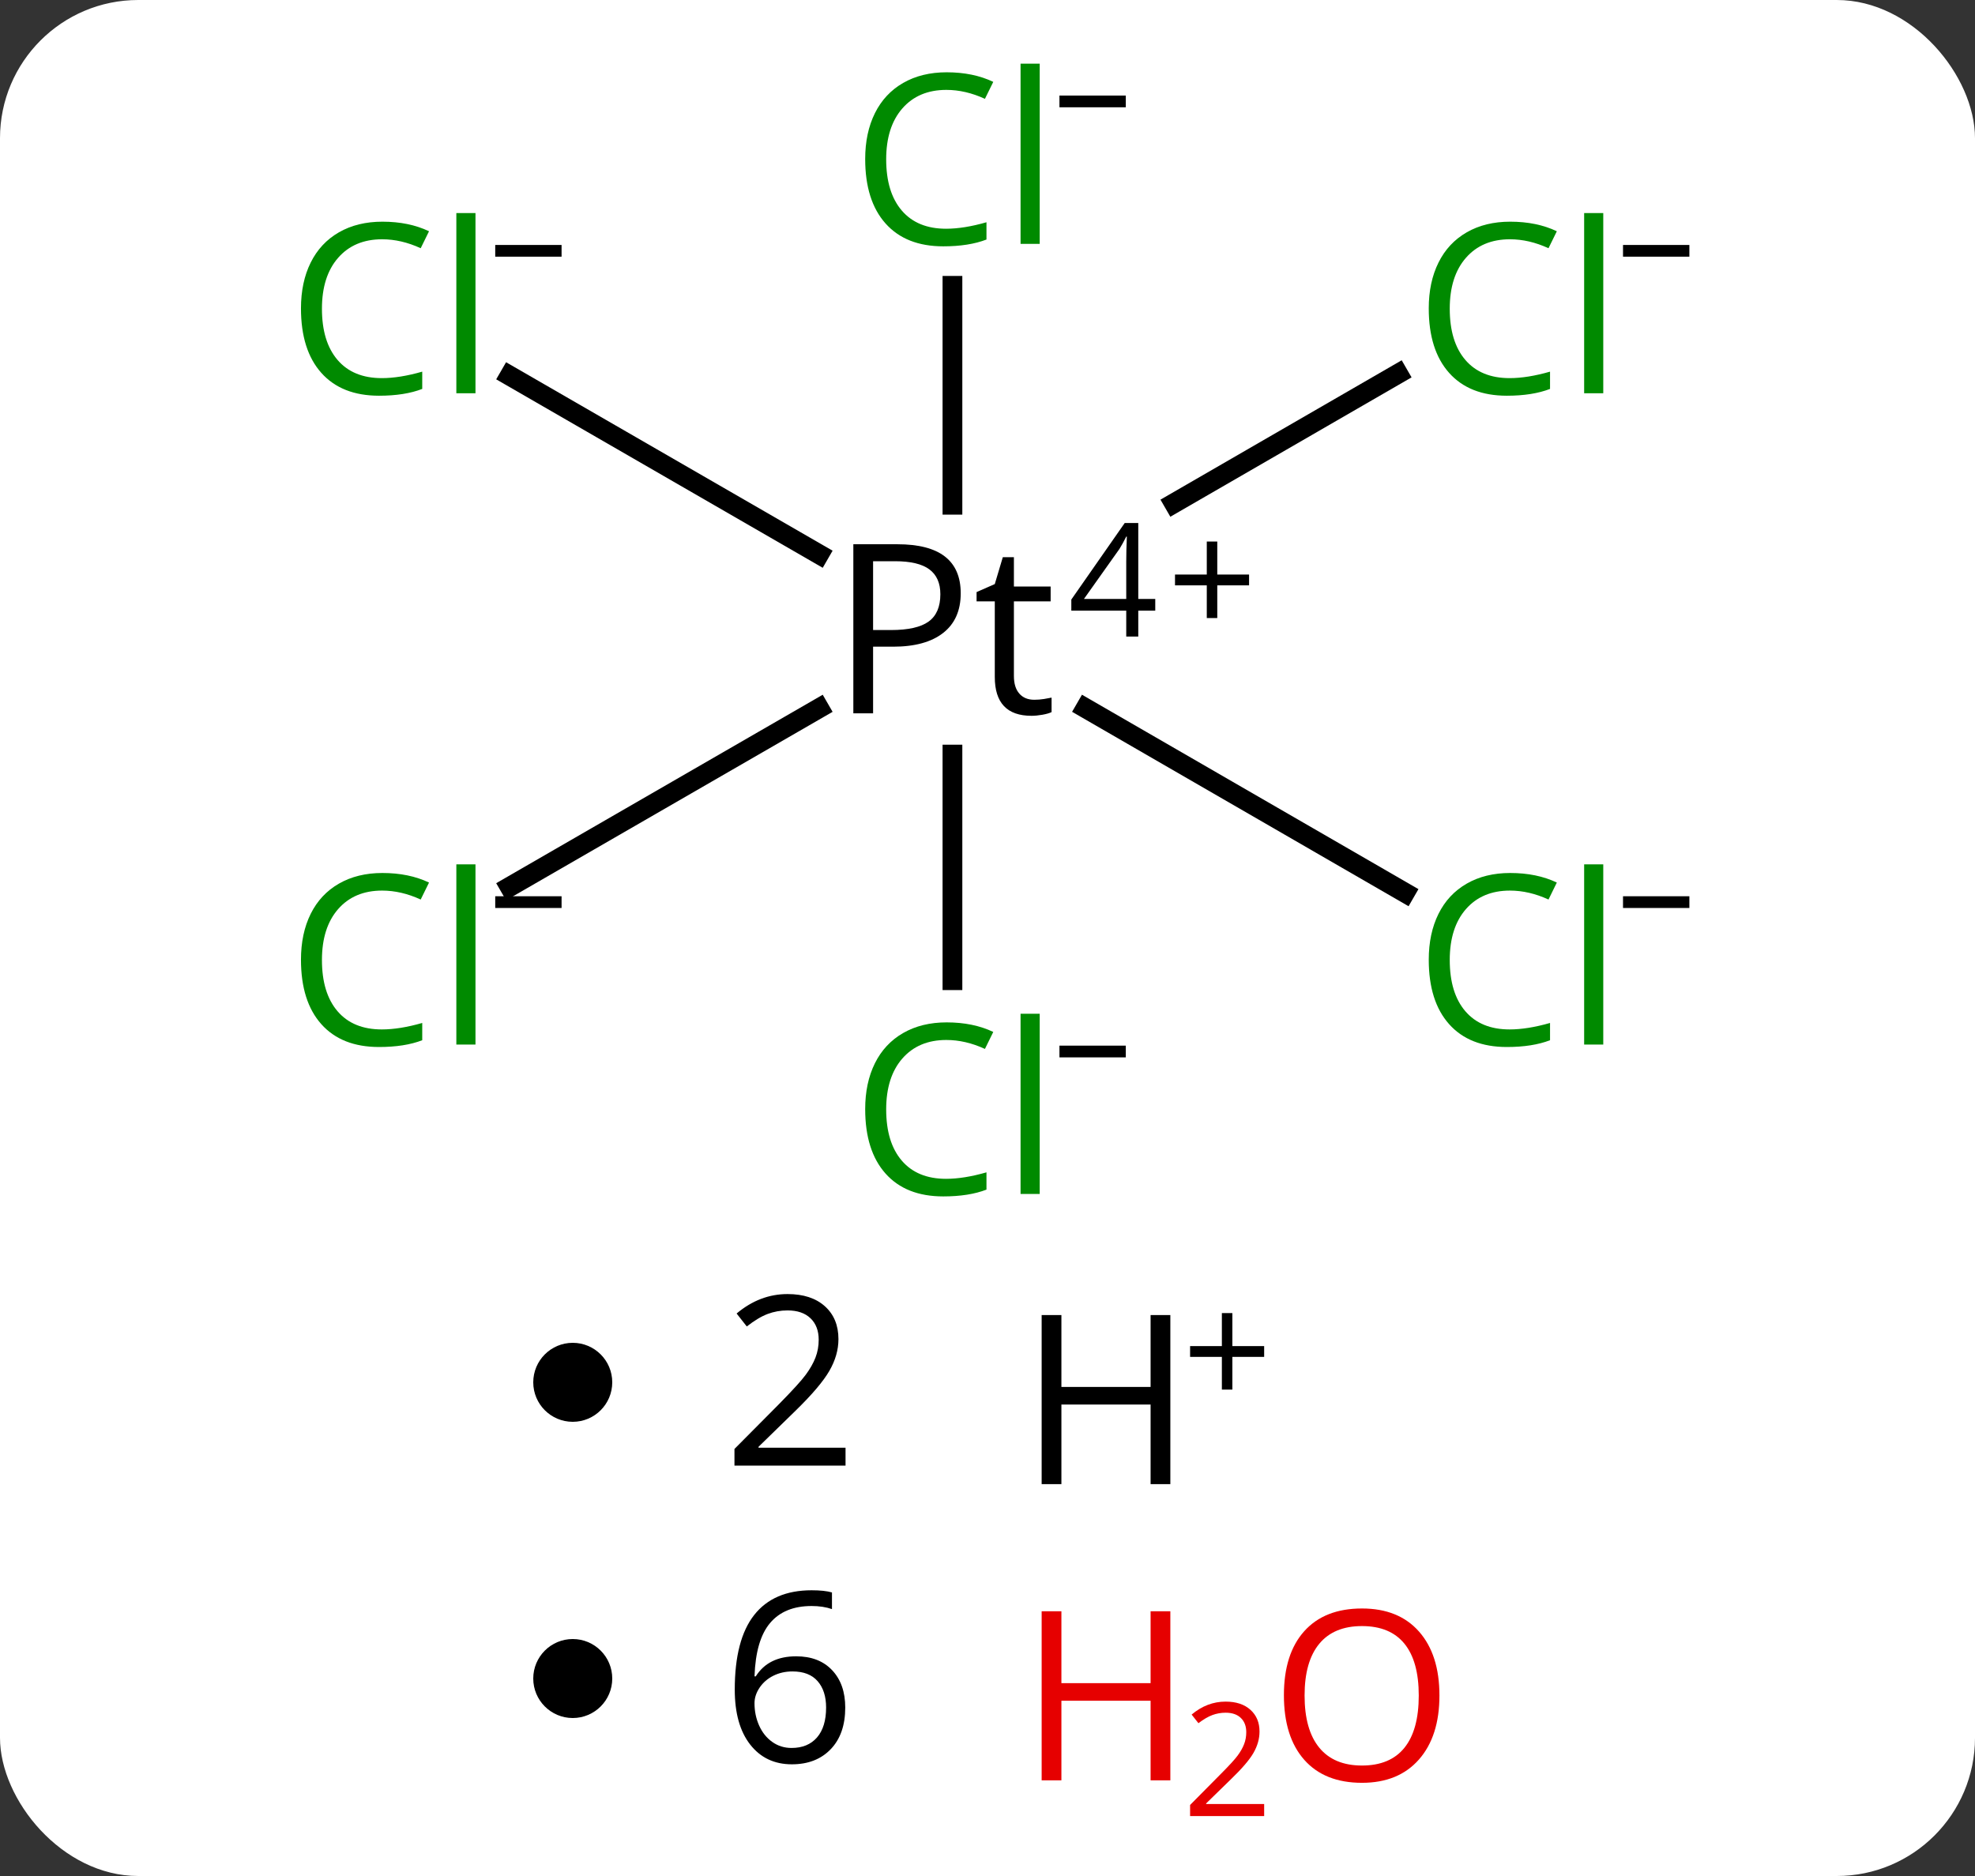 <svg width="100" viewBox="0 0 100 95" style="fill-opacity:1; color-rendering:auto; color-interpolation:auto; text-rendering:auto; stroke:black; stroke-linecap:square; stroke-miterlimit:10; shape-rendering:auto; stroke-opacity:1; fill:black; stroke-dasharray:none; font-weight:normal; stroke-width:1; font-family:'Open Sans'; font-style:normal; stroke-linejoin:miter; font-size:12; stroke-dashoffset:0; image-rendering:auto;" height="95" class="cas-substance-image" xmlns:xlink="http://www.w3.org/1999/xlink" xmlns="http://www.w3.org/2000/svg"><rect x="0" y="0" width="100" height="95" fill="#333333" stroke="none"/><svg class="cas-substance-single-component"><rect y="0" x="0" width="100" stroke="none" ry="7" rx="7" height="95" fill="white" class="cas-substance-group"/><svg y="0" x="12" width="76" viewBox="0 0 76 63" style="fill:black;" height="63" class="cas-substance-single-component-image"><svg><g><g transform="translate(563,481)" style="text-rendering:geometricPrecision; color-rendering:optimizeQuality; color-interpolation:linearRGB; stroke-linecap:butt; image-rendering:optimizeQuality;"><line y2="-431.363" y1="-442.789" x2="-526.775" x1="-526.775" style="fill:none;"/><line y2="-466.526" y1="-455.439" x2="-526.775" x1="-526.775" style="fill:none;"/><line y2="-435.792" y1="-445.137" x2="-503.863" x1="-520.034" style="fill:none;"/><line y2="-436.092" y1="-445.136" x2="-549.193" x1="-533.526" style="fill:none;"/><line y2="-462.073" y1="-455.515" x2="-504.211" x1="-515.559" style="fill:none;"/><line y2="-461.974" y1="-452.93" x2="-549.193" x1="-533.526" style="fill:none;"/><path style="stroke-linecap:square; stroke:none;" d="M-526.356 -450.955 Q-526.356 -449.642 -527.247 -448.947 Q-528.137 -448.252 -529.778 -448.252 L-530.793 -448.252 L-530.793 -444.877 L-531.793 -444.877 L-531.793 -453.439 L-529.559 -453.439 Q-526.356 -453.439 -526.356 -450.955 ZM-530.793 -449.095 L-529.887 -449.095 Q-528.575 -449.095 -527.981 -449.525 Q-527.387 -449.955 -527.387 -450.908 Q-527.387 -451.752 -527.942 -452.166 Q-528.497 -452.58 -529.684 -452.58 L-530.793 -452.58 L-530.793 -449.095 ZM-522.631 -445.564 Q-522.381 -445.564 -522.139 -445.603 Q-521.897 -445.642 -521.756 -445.673 L-521.756 -444.939 Q-521.913 -444.861 -522.217 -444.806 Q-522.522 -444.752 -522.772 -444.752 Q-524.631 -444.752 -524.631 -446.72 L-524.631 -450.548 L-525.553 -450.548 L-525.553 -451.017 L-524.631 -451.423 L-524.225 -452.783 L-523.663 -452.783 L-523.663 -451.298 L-521.803 -451.298 L-521.803 -450.548 L-523.663 -450.548 L-523.663 -446.767 Q-523.663 -446.189 -523.389 -445.877 Q-523.116 -445.564 -522.631 -445.564 Z"/><path style="stroke-linecap:square; stroke:none;" d="M-516.506 -450.077 L-517.366 -450.077 L-517.366 -448.764 L-517.975 -448.764 L-517.975 -450.077 L-520.756 -450.077 L-520.756 -450.639 L-518.053 -454.514 L-517.366 -454.514 L-517.366 -450.67 L-516.506 -450.67 L-516.506 -450.077 ZM-517.975 -450.67 L-517.975 -452.561 Q-517.975 -453.123 -517.944 -453.827 L-517.975 -453.827 Q-518.163 -453.452 -518.319 -453.202 L-520.116 -450.67 L-517.975 -450.67 Z"/><path style="stroke-linecap:square; stroke:none;" d="M-513.366 -451.905 L-511.756 -451.905 L-511.756 -451.358 L-513.366 -451.358 L-513.366 -449.702 L-513.897 -449.702 L-513.897 -451.358 L-515.506 -451.358 L-515.506 -451.905 L-513.897 -451.905 L-513.897 -453.577 L-513.366 -453.577 L-513.366 -451.905 Z"/></g><g transform="translate(563,481)" style="fill:rgb(0,138,0); text-rendering:geometricPrecision; color-rendering:optimizeQuality; image-rendering:optimizeQuality; font-family:'Open Sans'; stroke:rgb(0,138,0); color-interpolation:linearRGB;"><path style="stroke:none;" d="M-527.083 -428.336 Q-528.49 -428.336 -529.31 -427.399 Q-530.13 -426.461 -530.13 -424.821 Q-530.13 -423.149 -529.341 -422.227 Q-528.552 -421.305 -527.099 -421.305 Q-526.193 -421.305 -525.052 -421.633 L-525.052 -420.758 Q-525.943 -420.414 -527.24 -420.414 Q-529.13 -420.414 -530.162 -421.571 Q-531.193 -422.727 -531.193 -424.836 Q-531.193 -426.164 -530.701 -427.157 Q-530.208 -428.149 -529.271 -428.688 Q-528.333 -429.227 -527.068 -429.227 Q-525.724 -429.227 -524.708 -428.743 L-525.13 -427.883 Q-526.115 -428.336 -527.083 -428.336 ZM-522.357 -420.539 L-523.326 -420.539 L-523.326 -429.664 L-522.357 -429.664 L-522.357 -420.539 Z"/><path style="fill:black; stroke:none;" d="M-521.357 -427.455 L-521.357 -428.049 L-517.998 -428.049 L-517.998 -427.455 L-521.357 -427.455 Z"/><path style="stroke:none;" d="M-527.083 -476.448 Q-528.49 -476.448 -529.31 -475.511 Q-530.13 -474.573 -530.13 -472.933 Q-530.13 -471.261 -529.341 -470.339 Q-528.552 -469.417 -527.099 -469.417 Q-526.193 -469.417 -525.052 -469.745 L-525.052 -468.87 Q-525.943 -468.526 -527.24 -468.526 Q-529.13 -468.526 -530.162 -469.683 Q-531.193 -470.839 -531.193 -472.948 Q-531.193 -474.276 -530.701 -475.268 Q-530.208 -476.261 -529.271 -476.8 Q-528.333 -477.339 -527.068 -477.339 Q-525.724 -477.339 -524.708 -476.854 L-525.13 -475.995 Q-526.115 -476.448 -527.083 -476.448 ZM-522.357 -468.651 L-523.326 -468.651 L-523.326 -477.776 L-522.357 -477.776 L-522.357 -468.651 Z"/><path style="fill:black; stroke:none;" d="M-521.357 -475.567 L-521.357 -476.161 L-517.998 -476.161 L-517.998 -475.567 L-521.357 -475.567 Z"/><path style="stroke:none;" d="M-498.548 -435.901 Q-499.954 -435.901 -500.775 -434.964 Q-501.595 -434.026 -501.595 -432.386 Q-501.595 -430.714 -500.806 -429.792 Q-500.017 -428.87 -498.564 -428.87 Q-497.658 -428.87 -496.517 -429.198 L-496.517 -428.323 Q-497.408 -427.98 -498.704 -427.98 Q-500.595 -427.98 -501.626 -429.136 Q-502.658 -430.292 -502.658 -432.401 Q-502.658 -433.73 -502.165 -434.722 Q-501.673 -435.714 -500.736 -436.253 Q-499.798 -436.792 -498.533 -436.792 Q-497.189 -436.792 -496.173 -436.308 L-496.595 -435.448 Q-497.579 -435.901 -498.548 -435.901 ZM-493.822 -428.105 L-494.79 -428.105 L-494.79 -437.23 L-493.822 -437.23 L-493.822 -428.105 Z"/><path style="fill:black; stroke:none;" d="M-492.822 -435.02 L-492.822 -435.614 L-489.462 -435.614 L-489.462 -435.02 L-492.822 -435.02 Z"/><path style="stroke:none;" d="M-555.652 -435.901 Q-557.058 -435.901 -557.879 -434.964 Q-558.699 -434.026 -558.699 -432.386 Q-558.699 -430.714 -557.91 -429.792 Q-557.121 -428.87 -555.668 -428.87 Q-554.761 -428.87 -553.621 -429.198 L-553.621 -428.323 Q-554.511 -427.98 -555.808 -427.98 Q-557.699 -427.98 -558.73 -429.136 Q-559.761 -430.292 -559.761 -432.401 Q-559.761 -433.73 -559.269 -434.722 Q-558.777 -435.714 -557.84 -436.253 Q-556.902 -436.792 -555.636 -436.792 Q-554.293 -436.792 -553.277 -436.308 L-553.699 -435.448 Q-554.683 -435.901 -555.652 -435.901 ZM-550.925 -428.105 L-551.894 -428.105 L-551.894 -437.23 L-550.925 -437.23 L-550.925 -428.105 Z"/><path style="fill:black; stroke:none;" d="M-549.925 -435.02 L-549.925 -435.614 L-546.566 -435.614 L-546.566 -435.02 L-549.925 -435.02 Z"/><path style="stroke:none;" d="M-498.548 -468.883 Q-499.954 -468.883 -500.775 -467.945 Q-501.595 -467.008 -501.595 -465.367 Q-501.595 -463.695 -500.806 -462.774 Q-500.017 -461.852 -498.564 -461.852 Q-497.658 -461.852 -496.517 -462.18 L-496.517 -461.305 Q-497.408 -460.961 -498.704 -460.961 Q-500.595 -460.961 -501.626 -462.117 Q-502.658 -463.274 -502.658 -465.383 Q-502.658 -466.711 -502.165 -467.703 Q-501.673 -468.695 -500.736 -469.235 Q-499.798 -469.774 -498.533 -469.774 Q-497.189 -469.774 -496.173 -469.289 L-496.595 -468.43 Q-497.579 -468.883 -498.548 -468.883 ZM-493.822 -461.086 L-494.79 -461.086 L-494.79 -470.211 L-493.822 -470.211 L-493.822 -461.086 Z"/><path style="fill:black; stroke:none;" d="M-492.822 -468.002 L-492.822 -468.595 L-489.462 -468.595 L-489.462 -468.002 L-492.822 -468.002 Z"/><path style="stroke:none;" d="M-555.652 -468.883 Q-557.058 -468.883 -557.879 -467.945 Q-558.699 -467.008 -558.699 -465.367 Q-558.699 -463.695 -557.91 -462.774 Q-557.121 -461.852 -555.668 -461.852 Q-554.761 -461.852 -553.621 -462.18 L-553.621 -461.305 Q-554.511 -460.961 -555.808 -460.961 Q-557.699 -460.961 -558.73 -462.117 Q-559.761 -463.274 -559.761 -465.383 Q-559.761 -466.711 -559.269 -467.703 Q-558.777 -468.695 -557.84 -469.235 Q-556.902 -469.774 -555.636 -469.774 Q-554.293 -469.774 -553.277 -469.289 L-553.699 -468.43 Q-554.683 -468.883 -555.652 -468.883 ZM-550.925 -461.086 L-551.894 -461.086 L-551.894 -470.211 L-550.925 -470.211 L-550.925 -461.086 Z"/><path style="fill:black; stroke:none;" d="M-549.925 -468.002 L-549.925 -468.595 L-546.566 -468.595 L-546.566 -468.002 L-549.925 -468.002 Z"/></g></g></svg></svg><svg y="63" x="27" class="cas-substance-saf"><svg y="5" x="0" width="4" style="fill:black;" height="4" class="cas-substance-saf-dot"><circle stroke="none" r="2" fill="black" cy="2" cx="2"/></svg><svg y="0" x="7" width="12" style="fill:black;" height="15" class="cas-substance-saf-coefficient"><svg><g><g transform="translate(6,7)" style="text-rendering:geometricPrecision; font-family:'Open Sans'; color-interpolation:linearRGB; color-rendering:optimizeQuality; image-rendering:optimizeQuality;"><path style="stroke:none;" d="M2.812 4.219 L-2.812 4.219 L-2.812 3.375 L-0.562 1.109 Q0.469 0.062 0.797 -0.383 Q1.125 -0.828 1.289 -1.25 Q1.453 -1.672 1.453 -2.156 Q1.453 -2.844 1.039 -3.242 Q0.625 -3.641 -0.125 -3.641 Q-0.656 -3.641 -1.133 -3.461 Q-1.609 -3.281 -2.188 -2.828 L-2.703 -3.484 Q-1.531 -4.469 -0.125 -4.469 Q1.078 -4.469 1.766 -3.852 Q2.453 -3.234 2.453 -2.188 Q2.453 -1.375 1.992 -0.578 Q1.531 0.219 0.281 1.438 L-1.594 3.266 L-1.594 3.312 L2.812 3.312 L2.812 4.219 Z"/></g></g></svg></svg><svg y="0" x="23" width="17" style="fill:black;" height="15" class="cas-substance-saf-image"><svg><g><g transform="translate(6,8)" style="text-rendering:geometricPrecision; font-family:'Open Sans'; color-interpolation:linearRGB; color-rendering:optimizeQuality; image-rendering:optimizeQuality;"><path style="stroke:none;" d="M3.258 4.156 L2.258 4.156 L2.258 0.125 L-2.258 0.125 L-2.258 4.156 L-3.258 4.156 L-3.258 -4.406 L-2.258 -4.406 L-2.258 -0.766 L2.258 -0.766 L2.258 -4.406 L3.258 -4.406 L3.258 4.156 Z"/><path style="stroke:none;" d="M6.398 -2.834 L8.008 -2.834 L8.008 -2.288 L6.398 -2.288 L6.398 -0.631 L5.867 -0.631 L5.867 -2.288 L4.258 -2.288 L4.258 -2.834 L5.867 -2.834 L5.867 -4.506 L6.398 -4.506 L6.398 -2.834 Z"/></g></g></svg></svg></svg><svg y="78" x="27" class="cas-substance-saf"><svg y="5" x="0" width="4" style="fill:black;" height="4" class="cas-substance-saf-dot"><circle stroke="none" r="2" fill="black" cy="2" cx="2"/></svg><svg y="0" x="7" width="12" style="fill:black;" height="15" class="cas-substance-saf-coefficient"><svg><g><g transform="translate(6,7)" style="text-rendering:geometricPrecision; font-family:'Open Sans'; color-interpolation:linearRGB; color-rendering:optimizeQuality; image-rendering:optimizeQuality;"><path style="stroke:none;" d="M-2.797 0.562 Q-2.797 -1.969 -1.812 -3.219 Q-0.828 -4.469 1.094 -4.469 Q1.75 -4.469 2.125 -4.359 L2.125 -3.516 Q1.672 -3.672 1.094 -3.672 Q-0.281 -3.672 -1.008 -2.812 Q-1.734 -1.953 -1.797 -0.109 L-1.734 -0.109 Q-1.094 -1.125 0.312 -1.125 Q1.469 -1.125 2.133 -0.422 Q2.797 0.281 2.797 1.469 Q2.797 2.812 2.062 3.578 Q1.328 4.344 0.094 4.344 Q-1.234 4.344 -2.016 3.344 Q-2.797 2.344 -2.797 0.562 ZM0.078 3.516 Q0.906 3.516 1.367 2.984 Q1.828 2.453 1.828 1.469 Q1.828 0.625 1.398 0.133 Q0.969 -0.359 0.125 -0.359 Q-0.406 -0.359 -0.844 -0.141 Q-1.281 0.078 -1.539 0.461 Q-1.797 0.844 -1.797 1.25 Q-1.797 1.859 -1.562 2.383 Q-1.328 2.906 -0.898 3.211 Q-0.469 3.516 0.078 3.516 Z"/></g></g></svg></svg><svg y="0" x="23" width="26" style="fill:black;" height="17" class="cas-substance-saf-image"><svg><g><g transform="translate(6,8)" style="fill:rgb(230,0,0); text-rendering:geometricPrecision; color-rendering:optimizeQuality; image-rendering:optimizeQuality; font-family:'Open Sans'; stroke:rgb(230,0,0); color-interpolation:linearRGB;"><path style="stroke:none;" d="M3.258 4.156 L2.258 4.156 L2.258 0.125 L-2.258 0.125 L-2.258 4.156 L-3.258 4.156 L-3.258 -4.406 L-2.258 -4.406 L-2.258 -0.766 L2.258 -0.766 L2.258 -4.406 L3.258 -4.406 L3.258 4.156 Z"/><path style="stroke:none;" d="M8.008 5.966 L4.258 5.966 L4.258 5.403 L5.758 3.888 Q6.445 3.2 6.664 2.903 Q6.883 2.606 6.992 2.325 Q7.102 2.044 7.102 1.716 Q7.102 1.262 6.828 0.997 Q6.555 0.731 6.055 0.731 Q5.711 0.731 5.391 0.848 Q5.07 0.966 4.68 1.262 L4.336 0.825 Q5.117 0.169 6.055 0.169 Q6.852 0.169 7.312 0.583 Q7.773 0.997 7.773 1.684 Q7.773 2.231 7.469 2.763 Q7.164 3.294 6.32 4.106 L5.07 5.325 L5.07 5.356 L8.008 5.356 L8.008 5.966 Z"/><path style="stroke:none;" d="M16.883 -0.141 Q16.883 1.922 15.844 3.102 Q14.805 4.281 12.961 4.281 Q11.07 4.281 10.039 3.117 Q9.008 1.953 9.008 -0.156 Q9.008 -2.25 10.039 -3.398 Q11.07 -4.547 12.961 -4.547 Q14.82 -4.547 15.852 -3.375 Q16.883 -2.203 16.883 -0.141 ZM10.055 -0.141 Q10.055 1.594 10.797 2.5 Q11.539 3.406 12.961 3.406 Q14.383 3.406 15.109 2.508 Q15.836 1.609 15.836 -0.141 Q15.836 -1.875 15.109 -2.766 Q14.383 -3.656 12.961 -3.656 Q11.539 -3.656 10.797 -2.758 Q10.055 -1.859 10.055 -0.141 Z"/></g></g></svg></svg></svg></svg></svg>